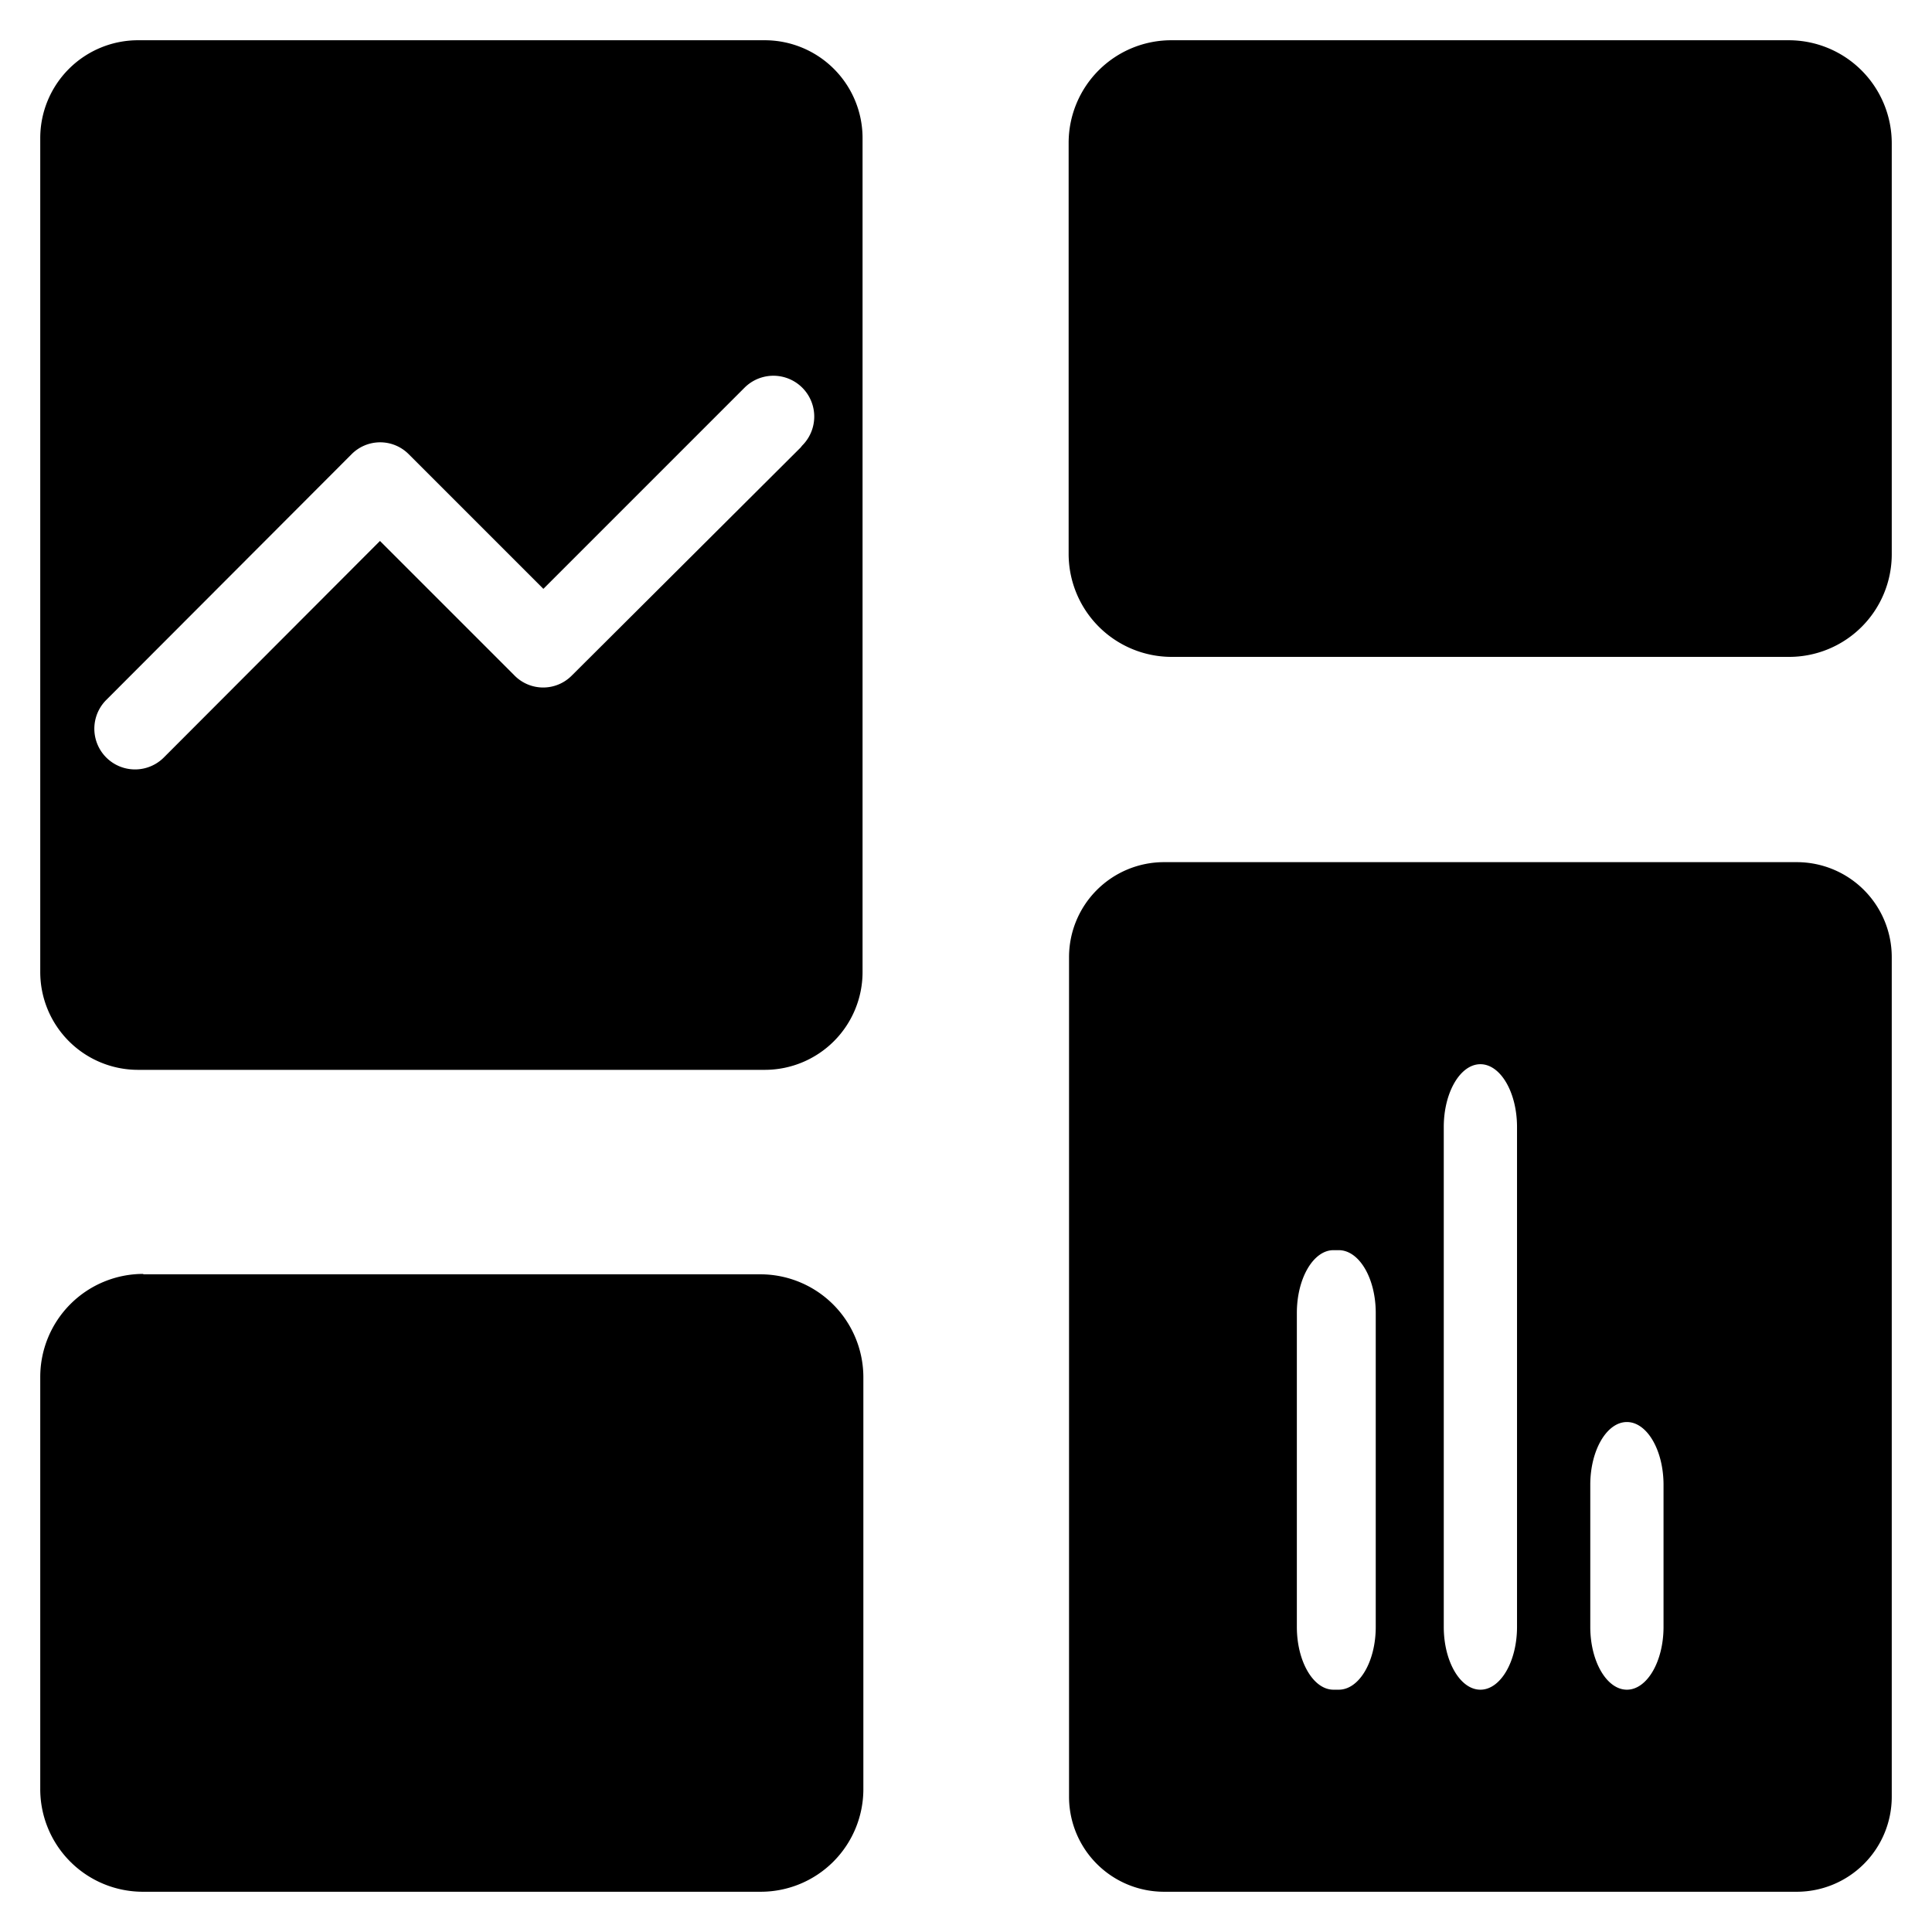 <svg id="Layer_1" data-name="Layer 1" xmlns="http://www.w3.org/2000/svg"  viewBox="0 0 48 48"><title>Cork_Icon_Themes</title><path d="M3.56,31.66H18.89a2.56,2.56,0,0,1,2.56,2.56V44.43A2.55,2.55,0,0,1,18.89,47H3.55A2.55,2.55,0,0,1,1,44.43V34.21a2.56,2.56,0,0,1,2.56-2.56Z" /><path d="M29.11,1H44.44A2.56,2.56,0,0,1,47,3.56V13.77a2.55,2.55,0,0,1-2.55,2.55H29.11a2.56,2.56,0,0,1-2.56-2.56V3.55A2.55,2.55,0,0,1,29.11,1Z" /><path d="M19,1H3.44A2.43,2.43,0,0,0,1,3.43V24.15a2.43,2.43,0,0,0,2.43,2.43H19a2.43,2.43,0,0,0,2.43-2.43V3.43A2.43,2.43,0,0,0,19,1Zm.89,10.12-5.68,5.66a1,1,0,0,1-1.43,0L9.44,13.44,4.07,18.82a1,1,0,0,1-1.43-1.43l6.09-6.1a1,1,0,0,1,1.43,0l3.34,3.34,5-5a1,1,0,0,1,1.43,1.44Z" /><path d="M44.64,21.42H28.91a2.36,2.36,0,0,0-2.35,2.36V44.64A2.36,2.36,0,0,0,28.91,47H44.64A2.36,2.36,0,0,0,47,44.64V23.78A2.36,2.36,0,0,0,44.64,21.42Zm-10.46,19c0,.86-.41,1.56-.92,1.56h-.13c-.5,0-.91-.7-.91-1.56v-7.8c0-.86.41-1.56.91-1.56h.13c.51,0,.92.7.92,1.56Zm3.51,0c0,.86-.41,1.56-.91,1.56s-.91-.7-.91-1.56V28c0-.86.41-1.56.91-1.56s.91.7.91,1.56Zm3.64,0c0,.86-.41,1.56-.91,1.56s-.91-.7-.91-1.56V36.89c0-.86.41-1.56.91-1.56s.91.7.91,1.56Z" /></svg>